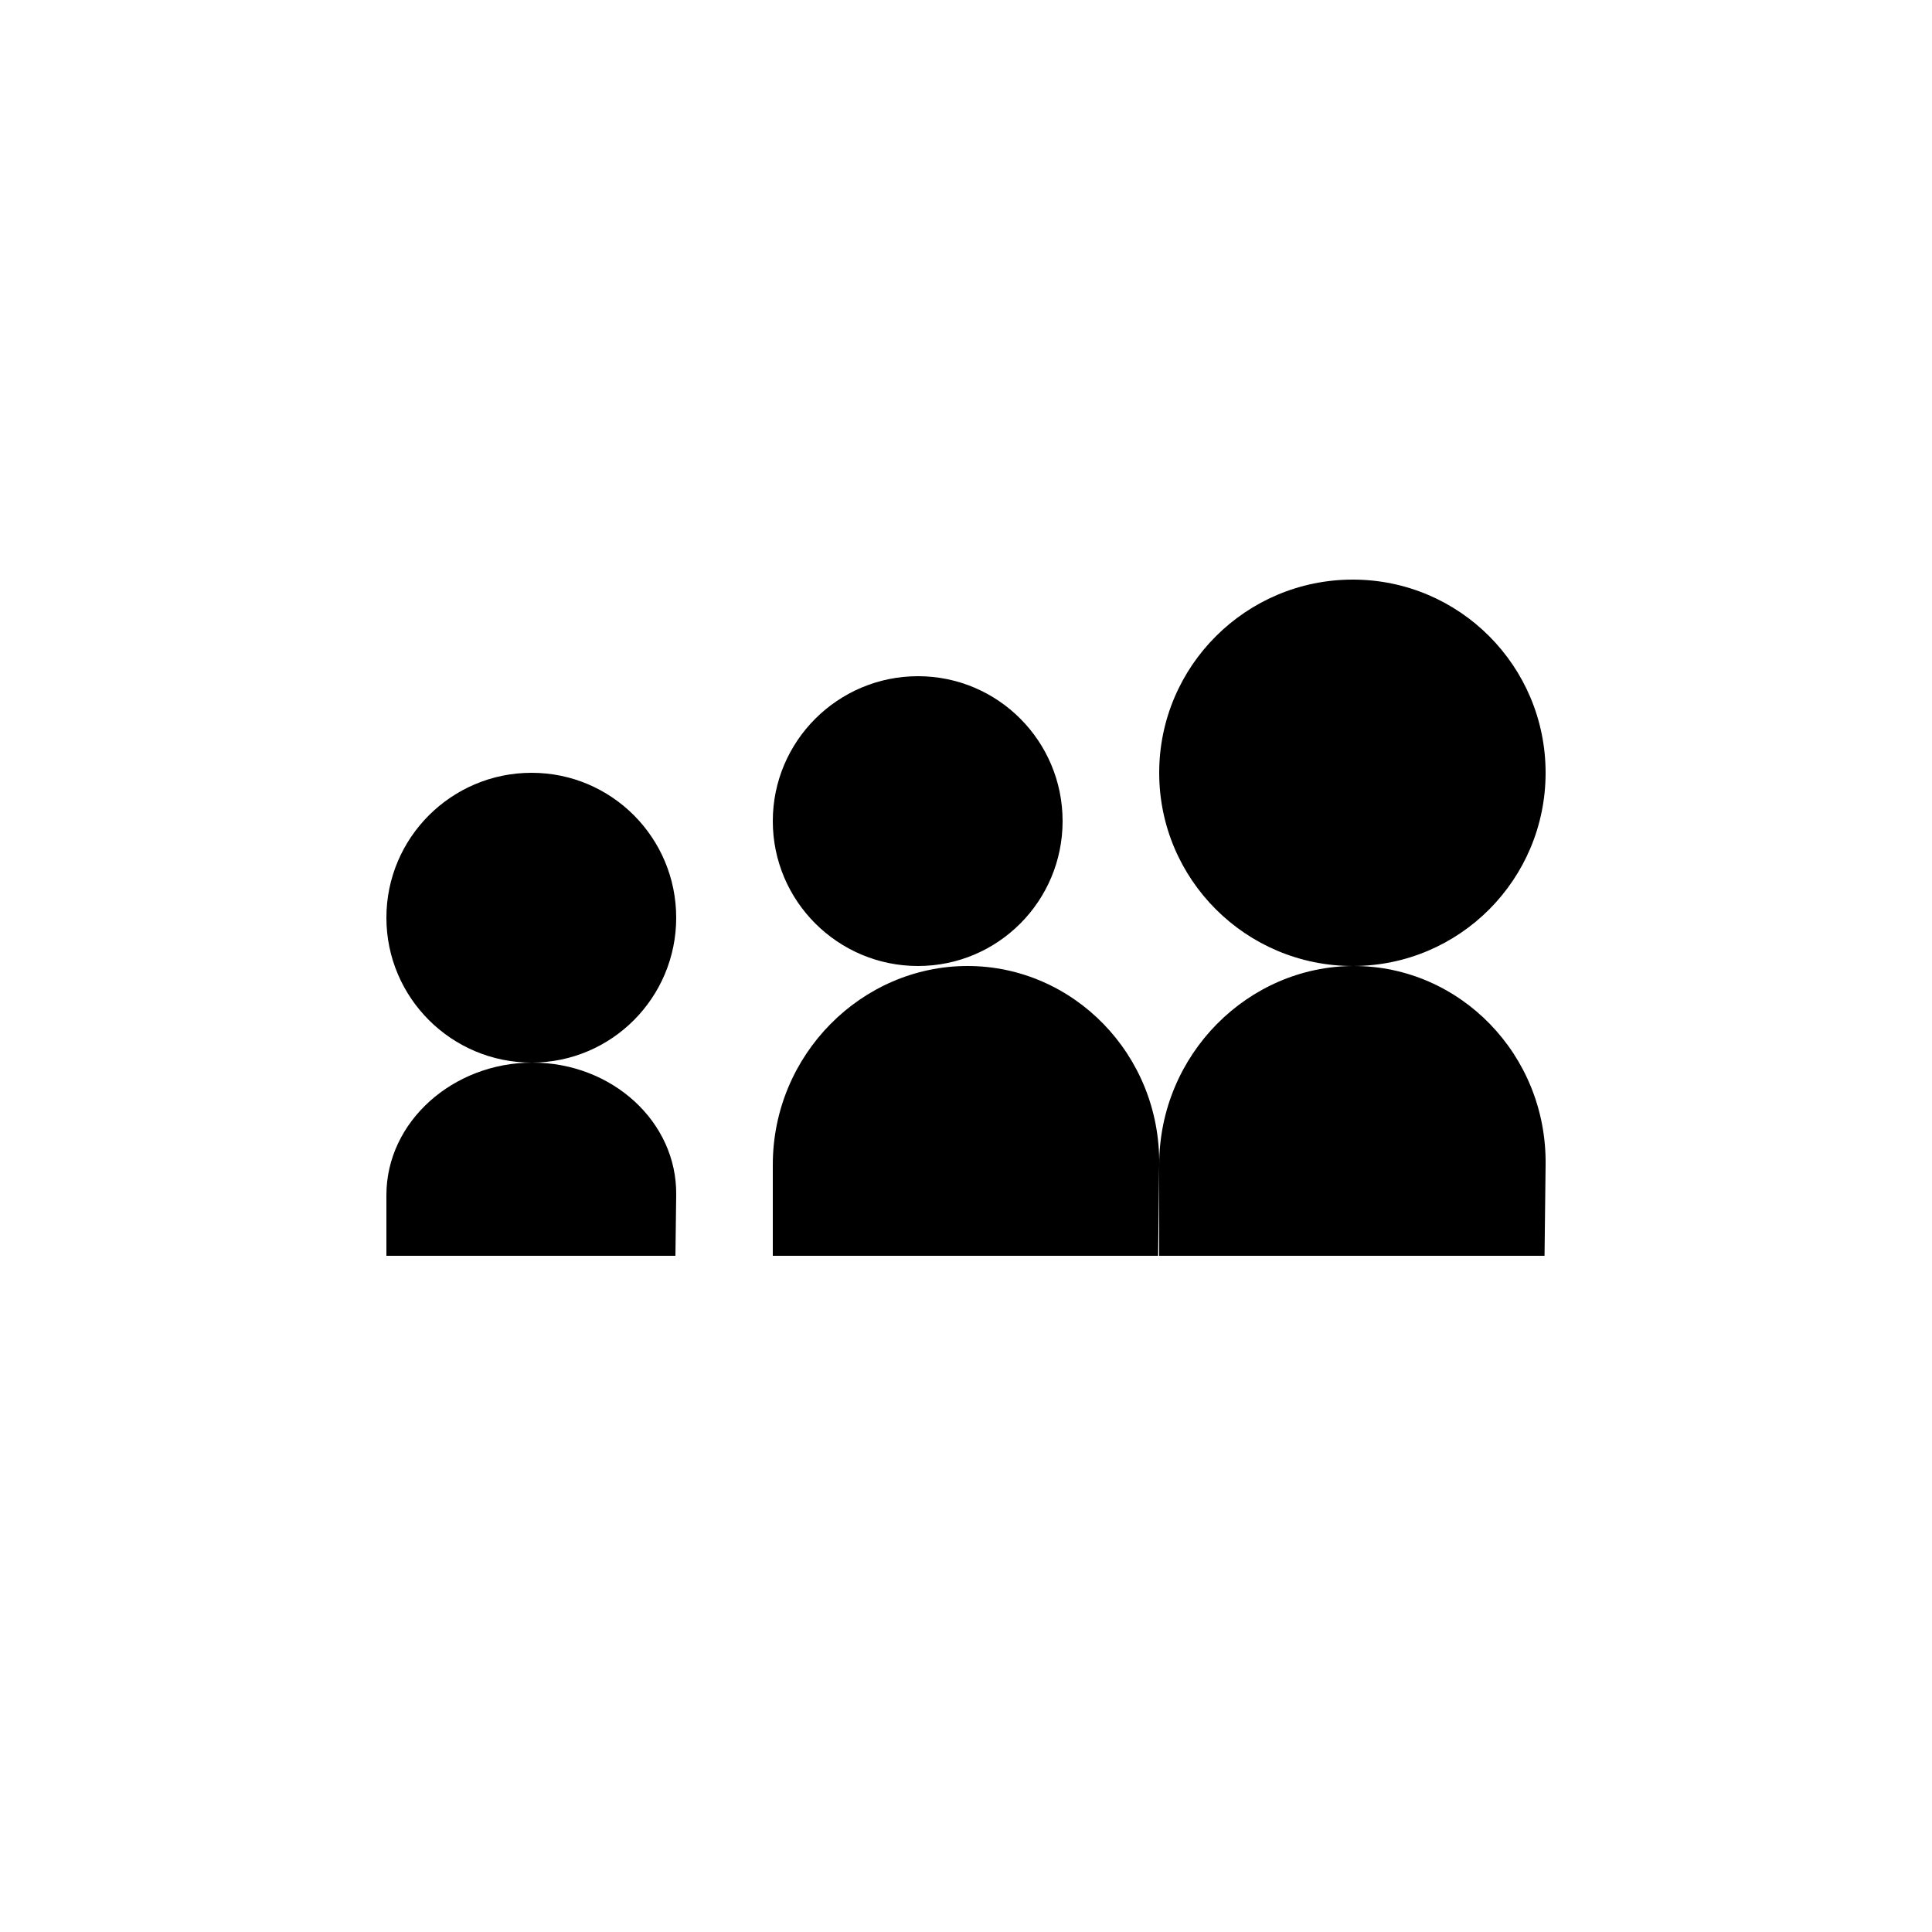 <?xml version="1.0" encoding="UTF-8"?>
<svg width="20px" height="20px" viewBox="0 0 20 20" version="1.1" xmlns="http://www.w3.org/2000/svg" xmlns:xlink="http://www.w3.org/1999/xlink">
    <!-- Generator: Sketch 47.1 (45422) - http://www.bohemiancoding.com/sketch -->
    <title>myspace</title>
    <desc>Created with Sketch.</desc>
    <defs></defs>
    <g id="Page-1" stroke="none" stroke-width="1" fill="none" fill-rule="evenodd">
        <g id="Group" transform="translate(-120, 0)"></g>
        <path d="M7,12.372 L6.992,13 L4,13 L4,12.372 C4,11.61 4.691,11 5.512,11 C6.333,11 7.01,11.61 7,12.372 L7,12.372 Z M7,9.5 C7,10.328 6.331,11 5.503,11 C4.674,11 4,10.328 4,9.5 C4,8.672 4.674,8 5.503,8 C6.331,8 7,8.672 7,9.5 L7,9.5 Z M11.989,13 L8,13 L8,12.058 C8,10.915 8.922,10 10.016,10 C11.11,10 12.014,10.915 12,12.058 L11.989,13 Z M11,8.5 C11,9.328 10.331,10 9.503,10 C8.674,10 8,9.328 8,8.5 C8,7.672 8.674,7 9.503,7 C10.331,7 11,7.672 11,8.5 L11,8.5 Z M16,12.058 L15.989,13 L12,13 L12,12.058 C12,10.915 12.922,10 14.016,10 C15.11,10 16.014,10.915 16,12.058 L16,12.058 Z M16,8 C16,9.105 15.108,10 14.004,10 C12.899,10 12,9.105 12,8 C12,6.895 12.899,6 14.004,6 C15.108,6 16,6.895 16,8 L16,8 Z" id="Myspace" fill="#000000"></path>
    </g>
</svg>